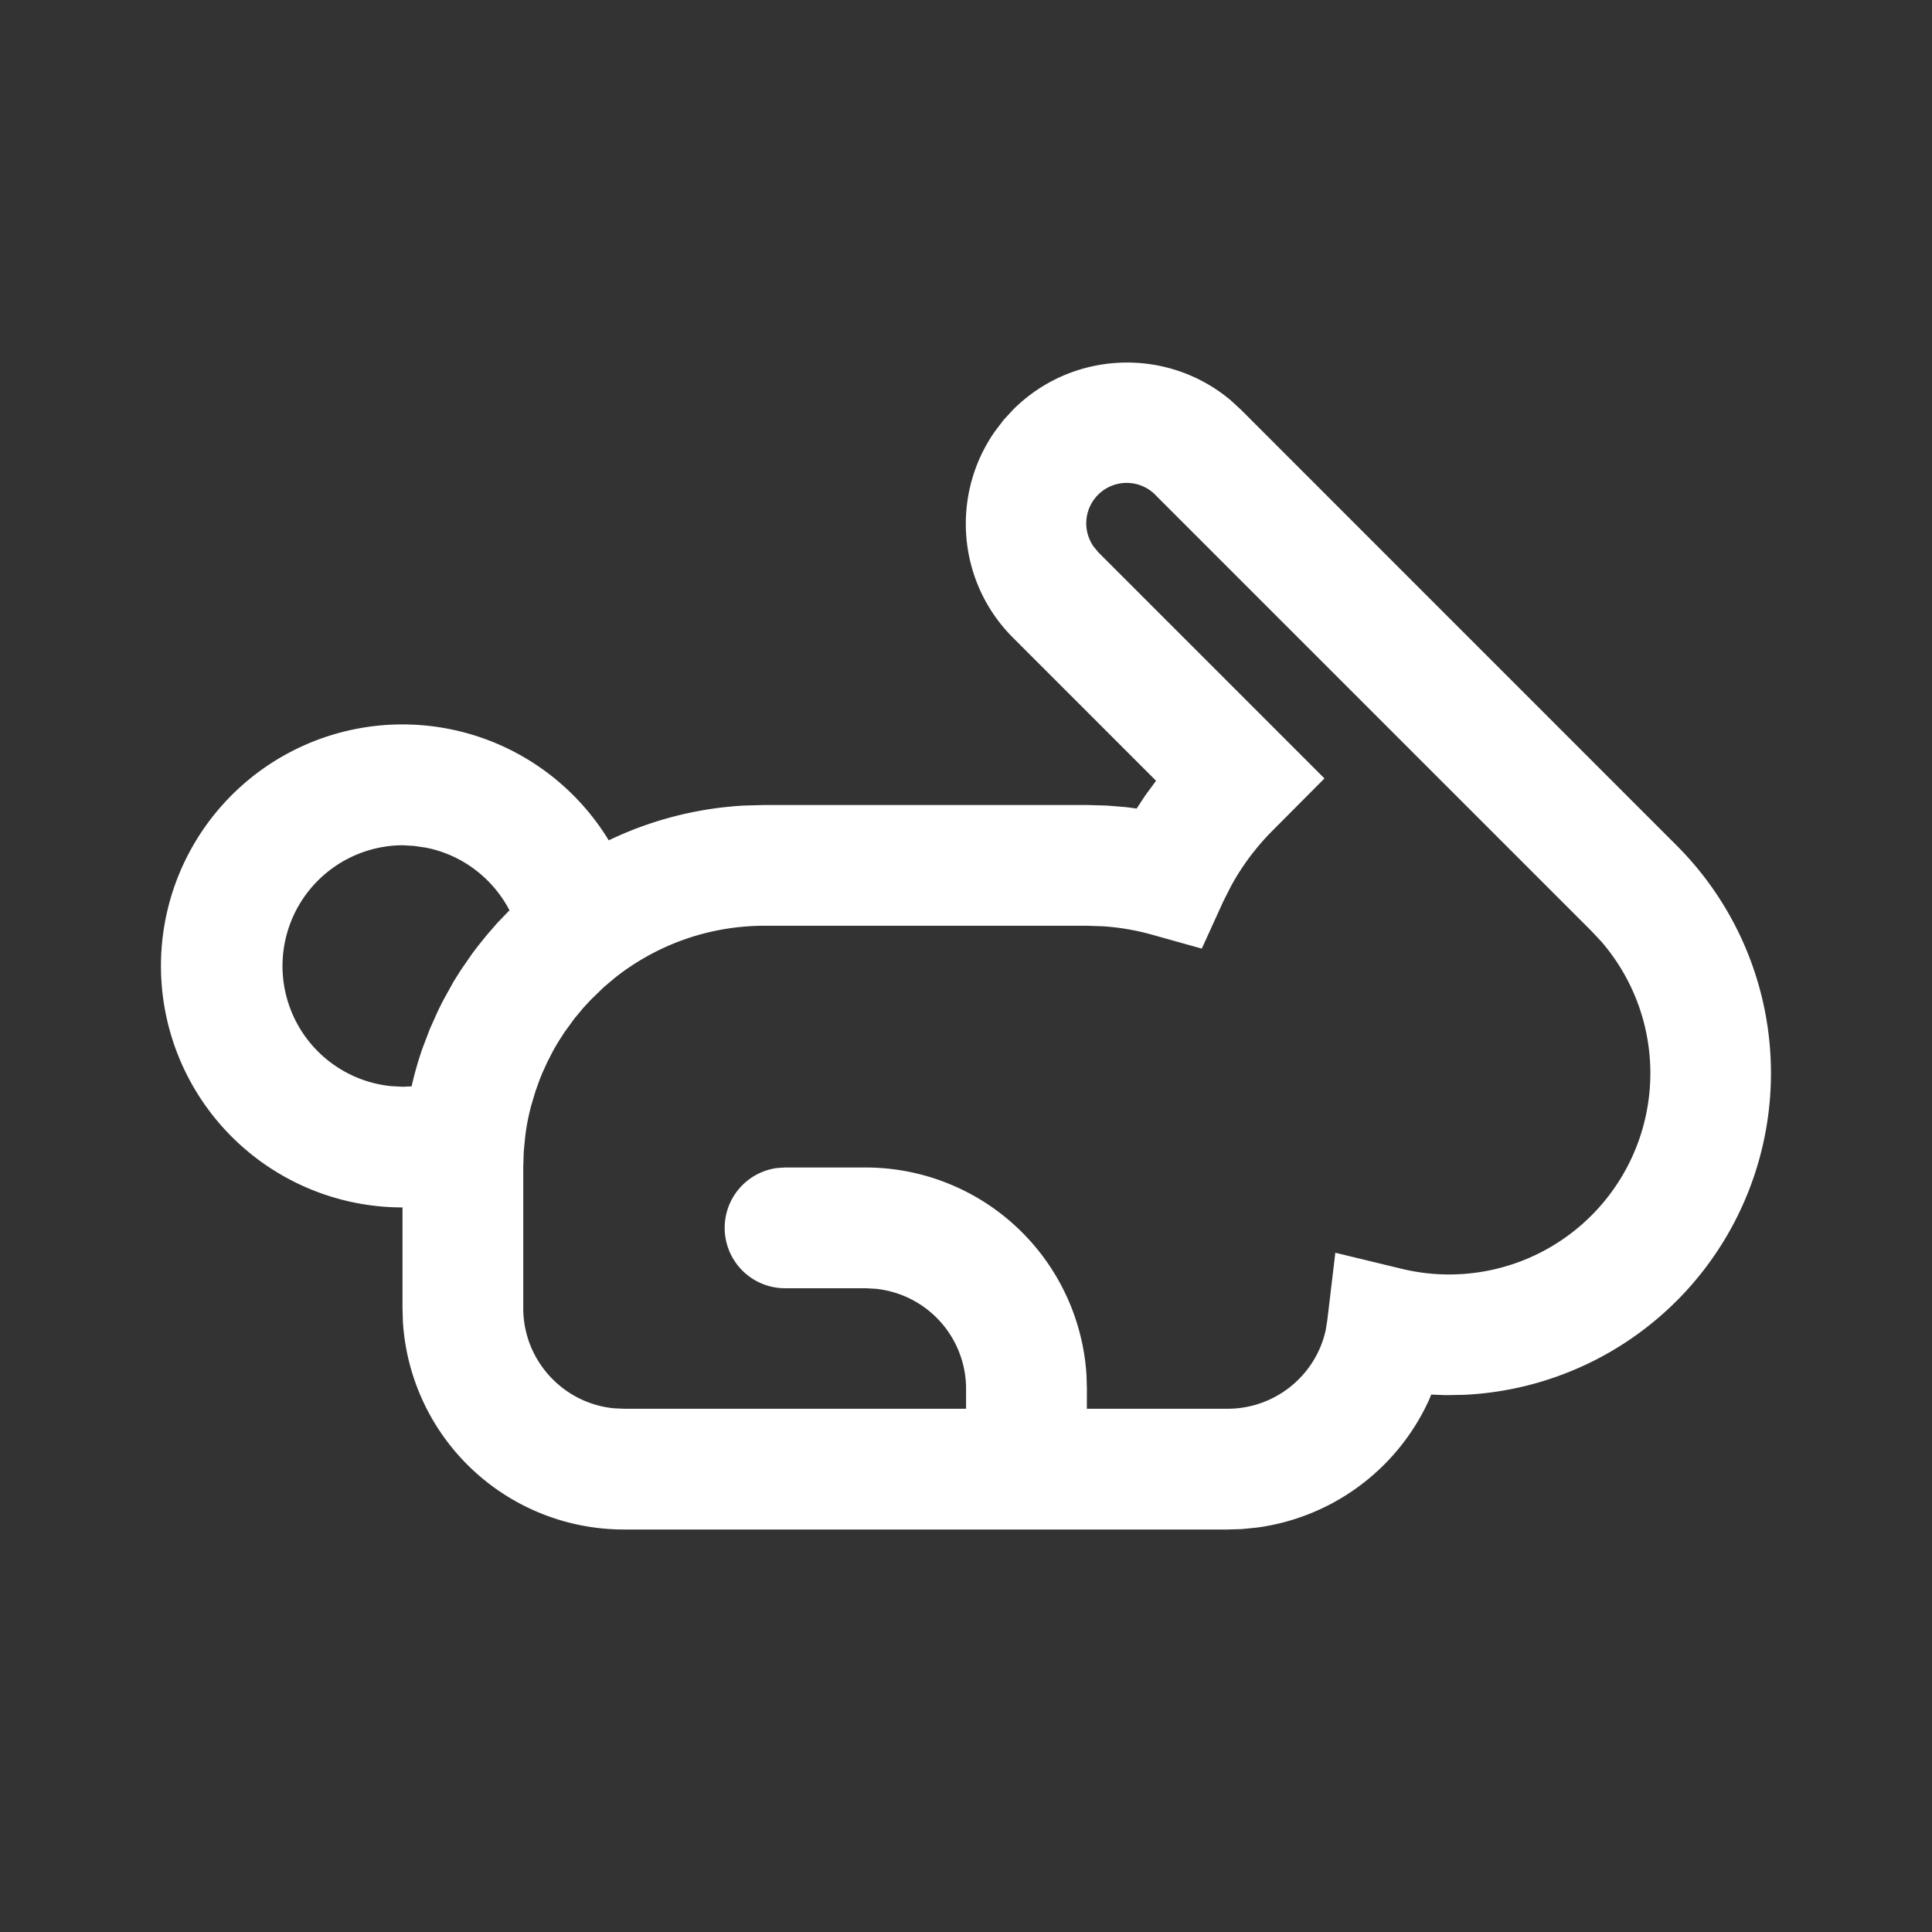 <svg width="24" height="24" fill="none" viewBox="0 0 24 24" xmlns="http://www.w3.org/2000/svg"><rect x="0" y="0" width="24" height="24" fill="#333333" stroke="none"/><path d="M7.75 19a2.75 2.75 0 0 1-2.745-2.582L5 16.25v-1.251a3 3 0 1 1 2.562-4.56 4.452 4.452 0 0 1 1.68-.432L9.5 10h4l.248.007.245.02.127.017.11-.167.131-.178-1.777-1.777c-.7-.7-.773-1.788-.22-2.57l.103-.135.117-.127c.74-.74 1.918-.78 2.705-.117l.127.117 5.412 5.413a4 4 0 0 1-2.642 6.824l-.225.004-.182-.007-.026.064a2.751 2.751 0 0 1-2.138 1.588l-.192.019-.174.005H7.75Zm6.605-12.85a.502.502 0 0 0-.768.642l.058.07 2.808 2.808-.638.641c-.21.21-.385.444-.523.697l-.097.192-.266.584-.618-.173a2.984 2.984 0 0 0-.604-.104l-.208-.007H9.5c-.7 0-1.343.24-1.853.64l-.143.12-.165.16-.093.1-.111.134-.121.166-.042.065c-.041.063-.08.128-.115.195l-.058.113-.062.136-.034.085-.051.142-.055.184a2.977 2.977 0 0 0-.062.297l-.011.083-.018.188-.006.192v1.75c0 .647.492 1.18 1.122 1.244l.128.006h4.251v-.247a1.25 1.25 0 0 0-1.121-1.243l-.128-.007h-1a.75.75 0 0 1-.102-1.493l.102-.007h1a2.75 2.75 0 0 1 2.745 2.583l.005.167-.001.247h1.748c.592 0 1.095-.414 1.219-.975l.02-.123.1-.84.822.199a2.5 2.5 0 0 0 2.48-4.067l-.122-.13-5.413-5.413ZM5 10.5a1.5 1.5 0 0 0-.145 2.992L5 13.5l.114-.005.005-.026c.035-.149.077-.295.126-.438l.097-.254.106-.236.057-.113.13-.235.088-.14.145-.21.074-.097.108-.134.129-.148.15-.156c-.21-.401-.59-.69-1.037-.778l-.151-.022L5 10.5Z" fill="#ffffff"/></svg>